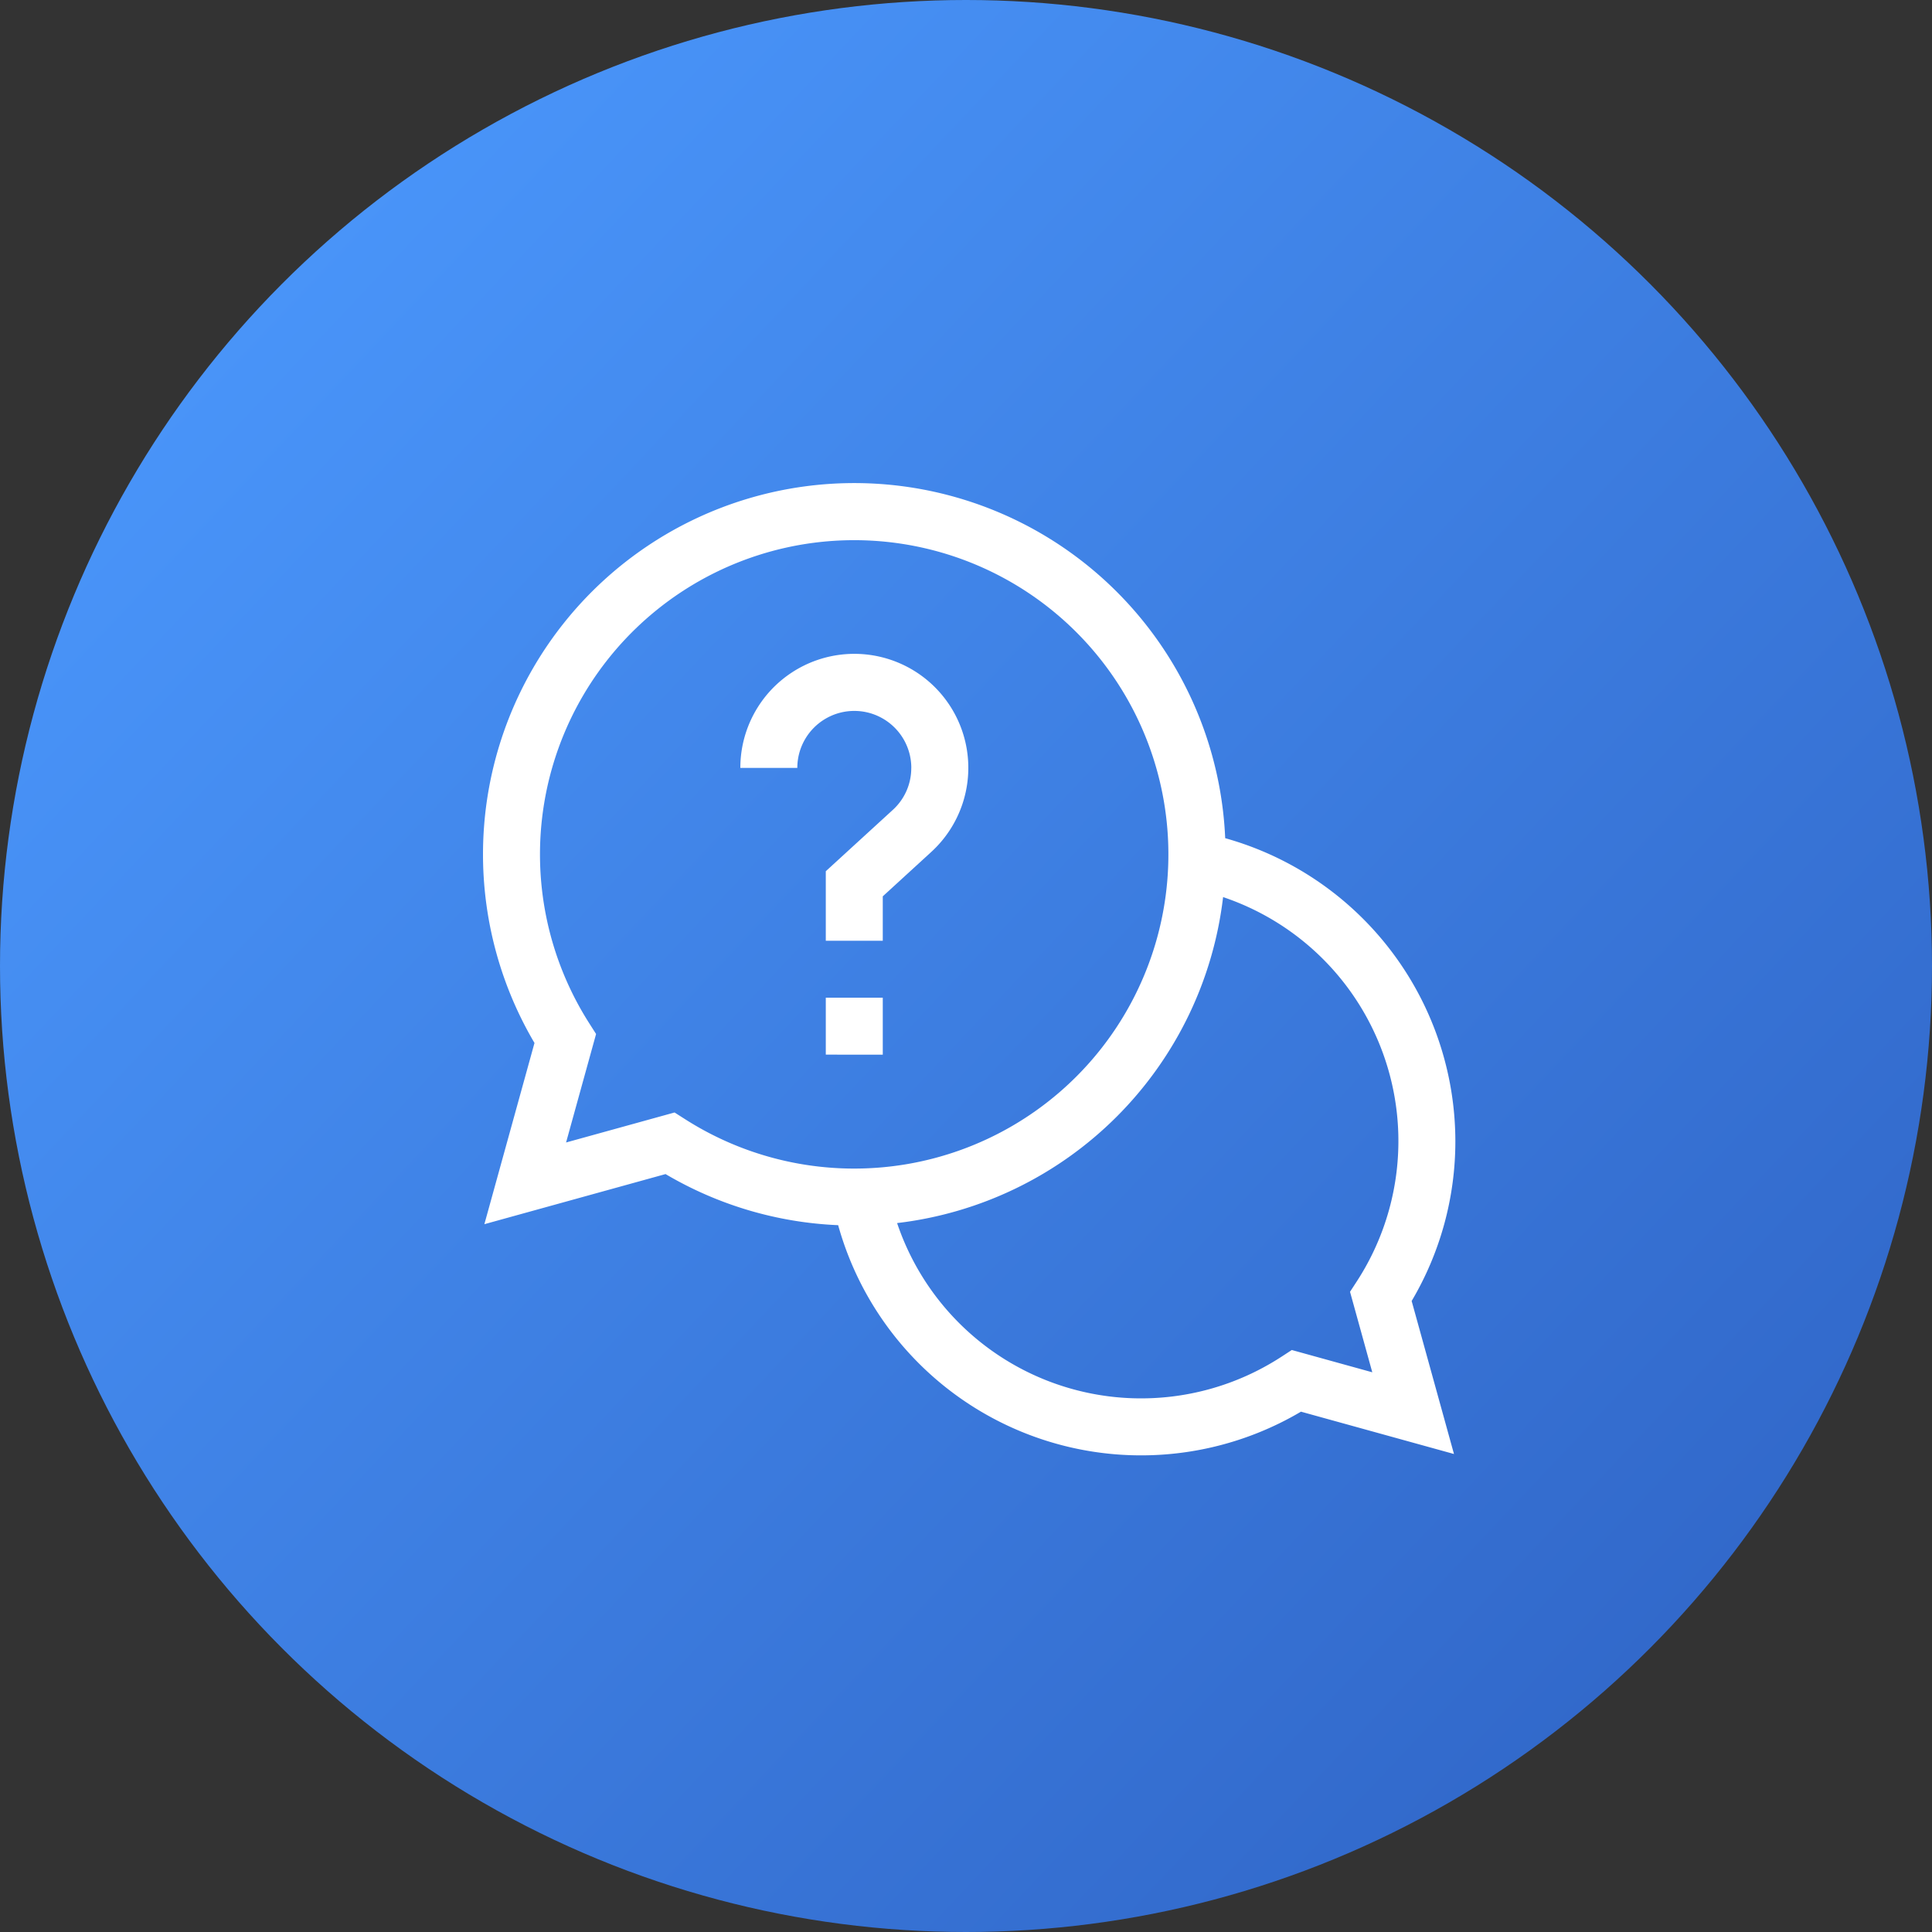 <?xml version="1.0" encoding="UTF-8"?> <svg xmlns="http://www.w3.org/2000/svg" xmlns:xlink="http://www.w3.org/1999/xlink" width="100" height="100" viewBox="0 0 100 100"><rect x="0" y="0" width="100" height="100" fill="#333333" stroke="none"/><defs><linearGradient id="linear-gradient" x1="0.051" y1="0.049" x2="1.314" y2="1.241" gradientUnits="objectBoundingBox"><stop offset="0" stop-color="#4c9aff"></stop><stop offset="1" stop-color="#244faf"></stop></linearGradient></defs><g id="Group_3526" data-name="Group 3526" transform="translate(-670 -1859)"><circle id="Ellipse_44" data-name="Ellipse 44" cx="50" cy="50" r="50" transform="translate(670 1859)" fill="url(#linear-gradient)"></circle><g id="help_1_" data-name="help (1)" transform="translate(695 1884)"><path id="Path_1122" data-name="Path 1122" d="M50.329,34.061A16.306,16.306,0,0,0,38.416,18.384a19.217,19.217,0,1,0-35.751,10.6L.071,38.364,9.449,35.77a19.146,19.146,0,0,0,8.934,2.645,16.274,16.274,0,0,0,23.955,9.653l7.92,2.191-2.191-7.92A16.21,16.21,0,0,0,50.329,34.061ZM9.915,32.582,4.3,34.135,5.853,28.52,5.5,27.966a16.263,16.263,0,1,1,4.969,4.969ZM46.029,46.029l-4.166-1.153-.556.362a13.324,13.324,0,0,1-19.873-6.932A19.254,19.254,0,0,0,38.307,21.433a13.325,13.325,0,0,1,6.932,19.874l-.362.556Zm0,0" transform="translate(0)" fill="#fff"></path><path id="Path_1123" data-name="Path 1123" d="M180.5,271h2.949v2.949H180.5Zm0,0" transform="translate(-162.757 -244.361)" fill="#fff"></path><path id="Path_1124" data-name="Path 1124" d="M144.347,95.9a2.919,2.919,0,0,1-.96,2.177l-3.464,3.17v3.6h2.949v-2.3l2.505-2.293A5.9,5.9,0,1,0,135.5,95.9h2.949a2.949,2.949,0,1,1,5.9,0Zm0,0" transform="translate(-122.18 -81.153)" fill="#fff"></path></g></g></svg> 